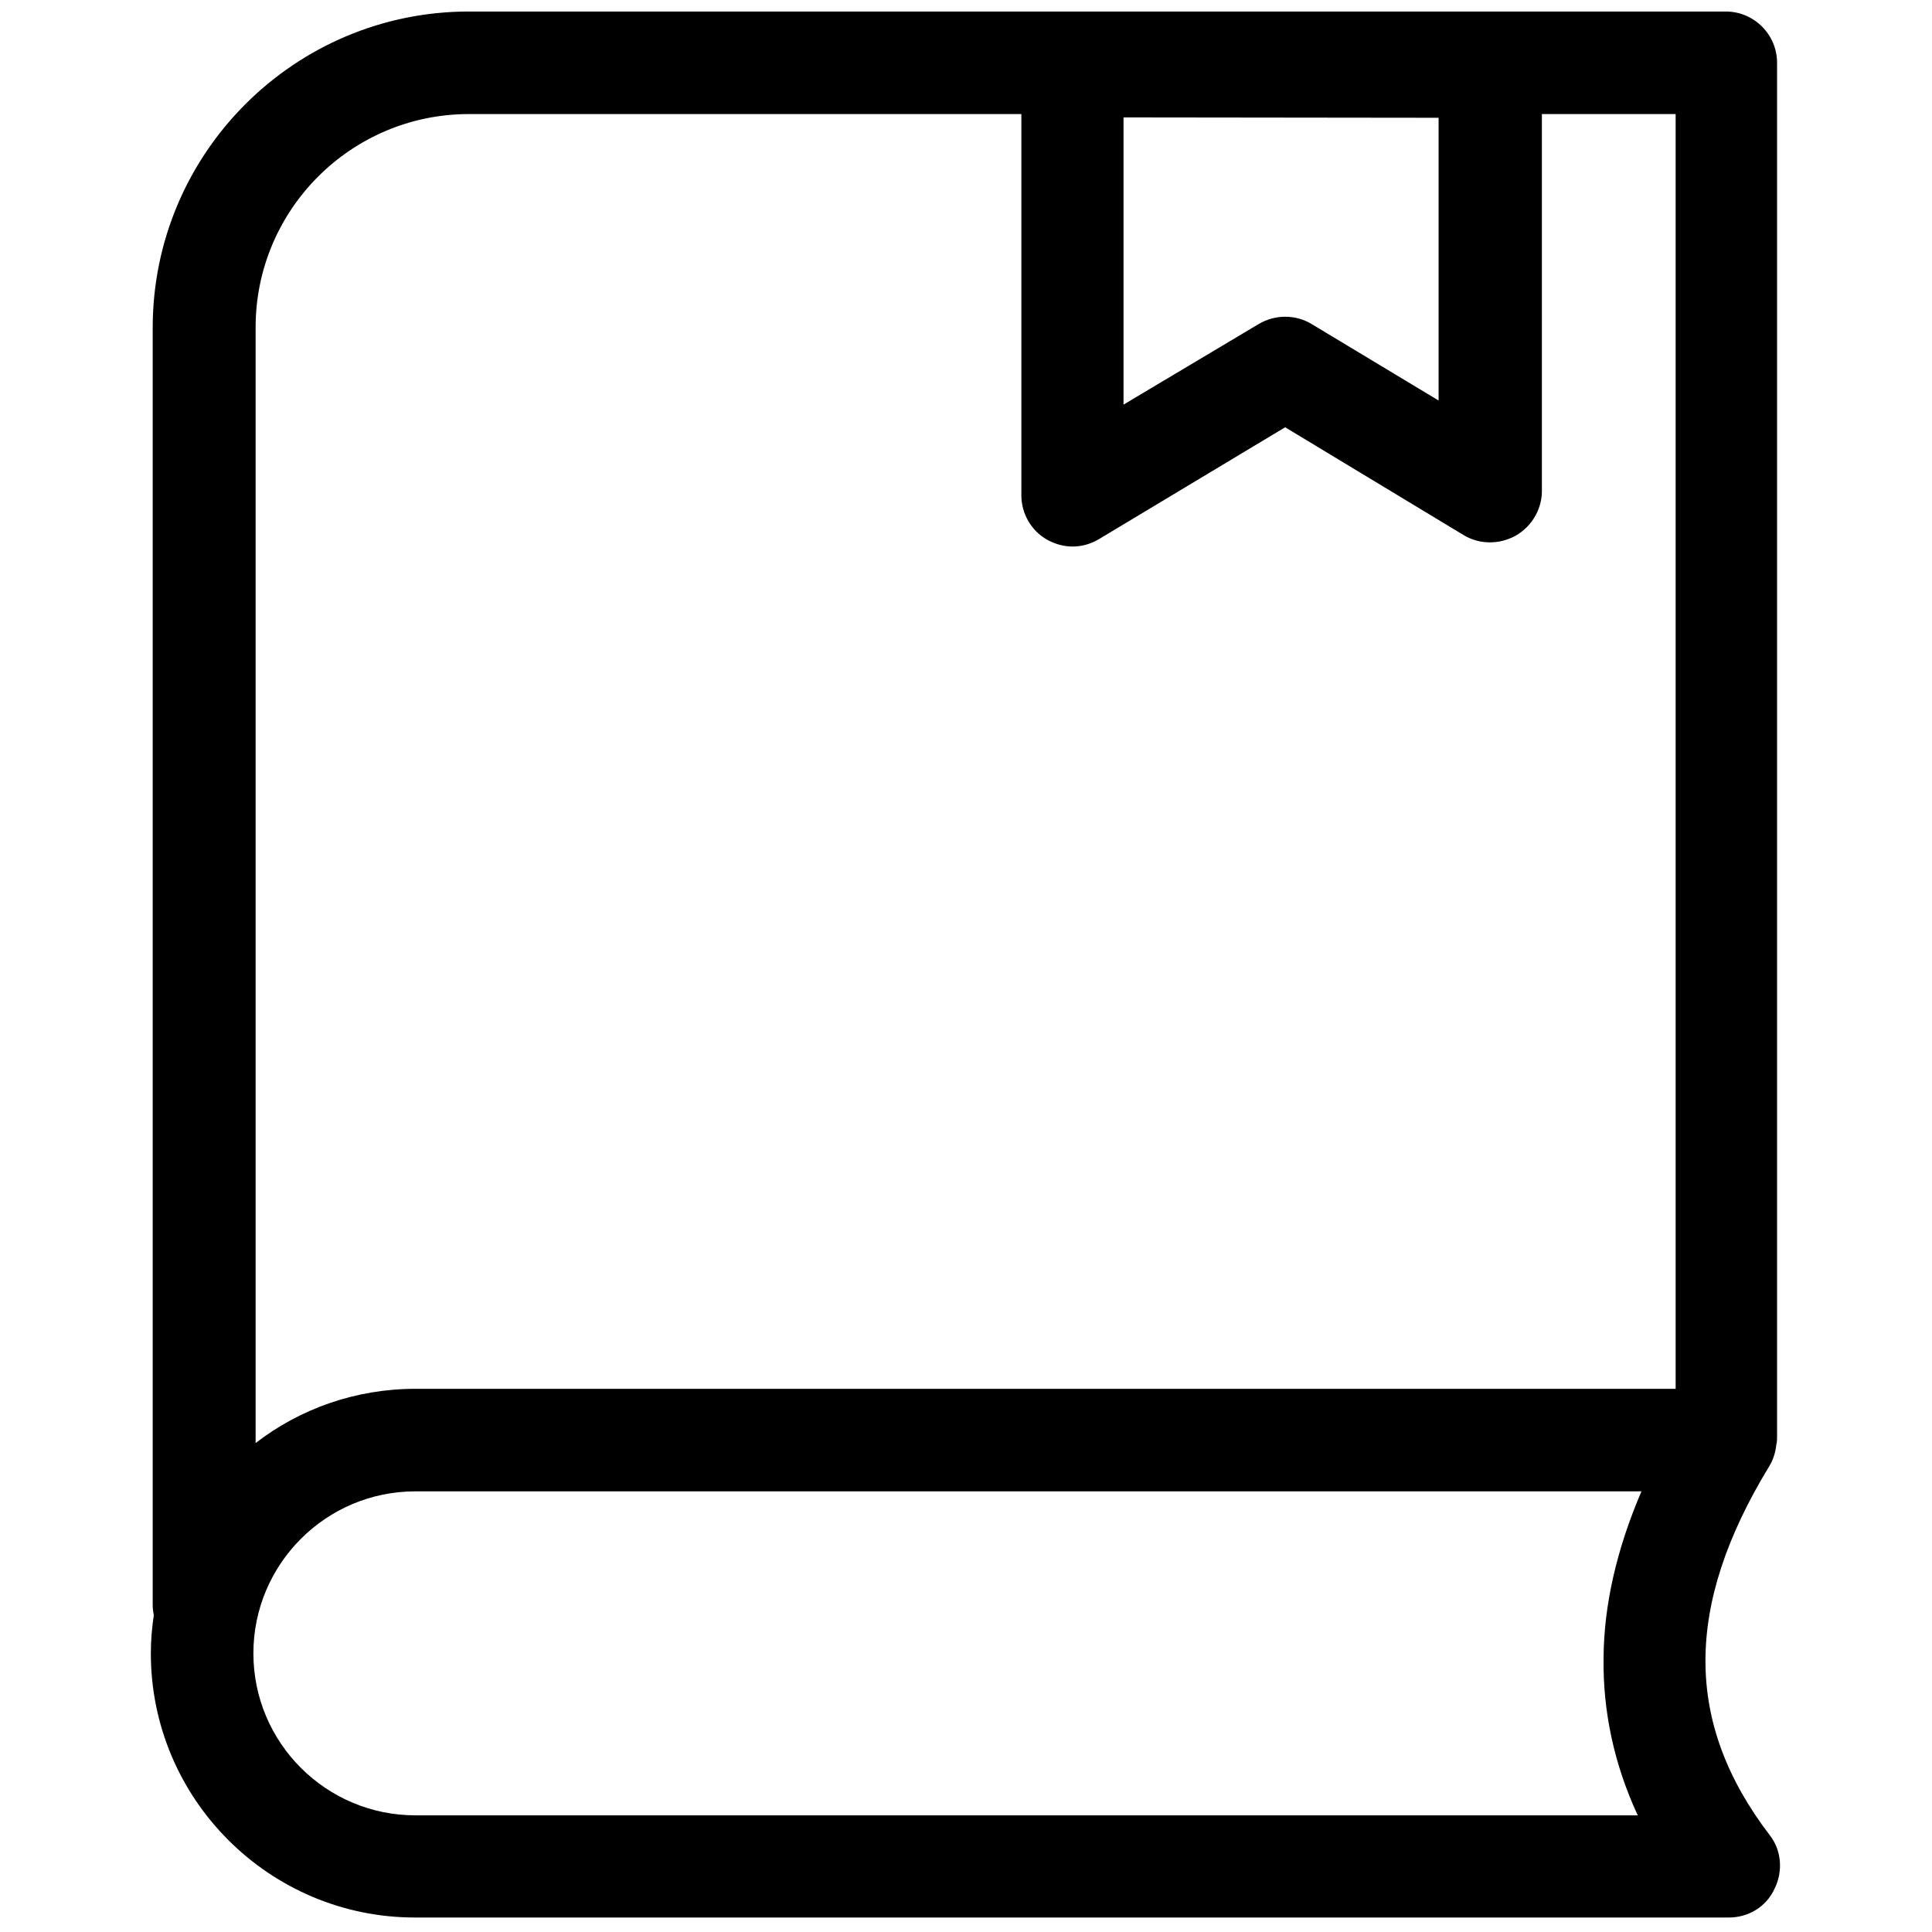 <?xml version="1.0" standalone="no"?><!DOCTYPE svg PUBLIC "-//W3C//DTD SVG 1.1//EN" "http://www.w3.org/Graphics/SVG/1.1/DTD/svg11.dtd"><svg class="icon" width="200px" height="200.00px" viewBox="0 0 1024 1024" version="1.1" xmlns="http://www.w3.org/2000/svg"><path d="M937.945 972.603c-45.292-59.274-45.292-121.305-0.394-195.151 2.363-3.742 3.545-7.877 3.938-11.815 0.394-1.378 0.394-2.954 0.394-4.332V33.28c0-14.966-12.209-27.175-27.175-27.175H248.517c-92.357 0-167.582 75.028-167.582 167.582v676.825c0 1.772 0.197 3.742 0.591 5.514-0.985 6.695-1.575 13.194-1.575 20.283 0 77.194 62.818 140.012 140.012 140.012h696.32c10.437 0 19.889-5.711 24.222-15.163 4.529-9.058 3.938-20.283-2.56-28.554zM762.486 62.425v149.858L695.138 171.717c-8.468-5.12-19.298-5.12-27.963 0l-71.68 42.732V62.228l166.991 0.197z m-513.969-1.969h292.825v202.043c0 9.846 5.317 18.905 13.785 23.631 4.332 2.363 8.862 3.545 13.391 3.545 4.923 0 9.649-1.378 13.982-3.938l98.658-59.274 94.523 57.108c8.468 5.12 18.905 5.12 27.569 0.394 8.468-4.726 13.982-13.982 13.982-23.631V60.455h70.892v675.643H220.16c-31.705 0-61.243 10.634-84.677 28.751V173.883c-0.197-62.622 50.609-113.428 113.034-113.428z m619.52 901.711h-647.877c-47.262 0-85.858-38.4-85.858-85.858 0-47.262 38.4-85.858 85.858-85.858h649.846c-12.997 30.326-19.889 59.865-20.086 88.222-0.394 28.751 5.711 56.714 18.117 83.495z"  /></svg>